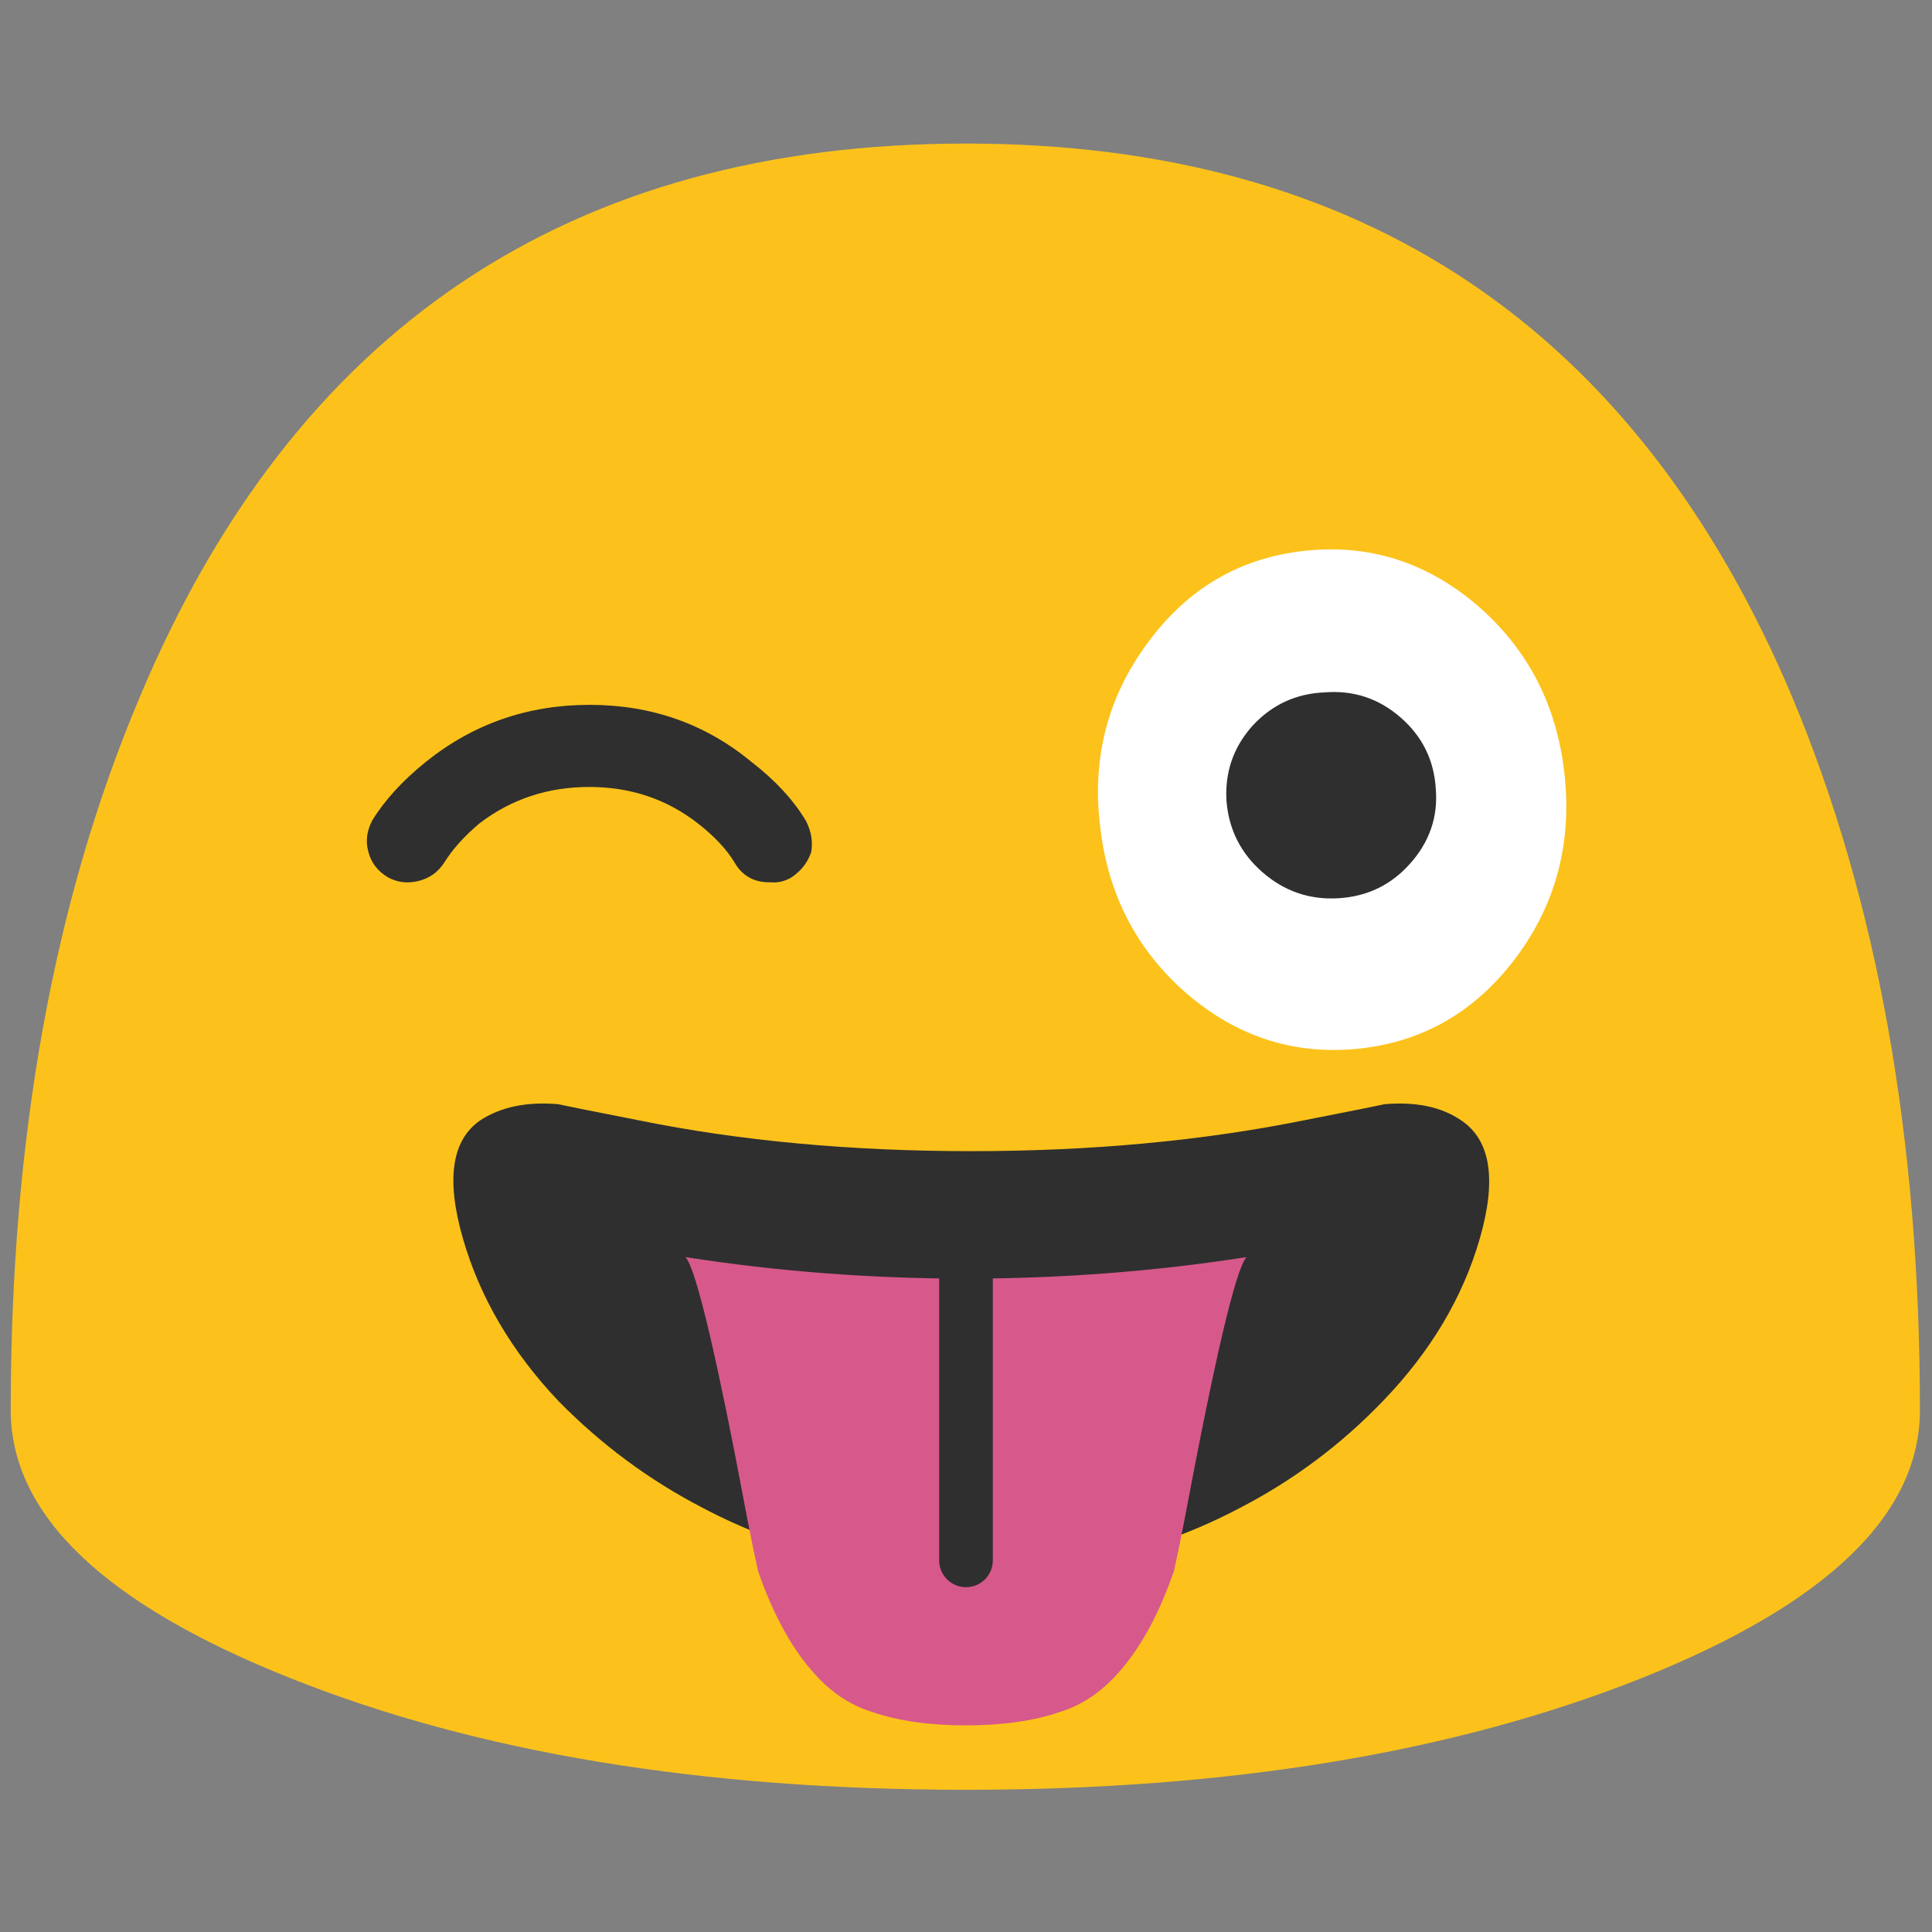<svg xmlns="http://www.w3.org/2000/svg" xmlns:xlink="http://www.w3.org/1999/xlink" preserveAspectRatio="none" viewBox="0 0 72 72"><rect x="0" y="0" width="72" height="72" fill="#808080" stroke="none"/><defs><path fill="#FCC21B" d="M36 5.35Q13.85 5.35 5.2 26 .4 37.35.4 52.55q0 5.85 10.45 10Q21.25 66.7 36 66.7q14.7 0 25.15-4.15 10.4-4.15 10.4-10 0-15.2-4.75-26.55Q58.1 5.35 36 5.35z" id="a"/><path fill="#2F2F2F" d="M55.15 46.15q.95-3.3-.7-4.4-1.1-.75-2.85-.6-.2.05-3 .6-5.7 1.15-12.4 1.15-6.75 0-12.4-1.15-2.8-.55-3-.6-1.75-.15-2.9.6-1.6 1.1-.65 4.4.95 3.3 3.55 6.05 2.4 2.45 5.4 4 4.55 2.4 10 2.4t10-2.4q3-1.55 5.35-4 2.65-2.75 3.6-6.05z" id="b"/><path fill="#D7598B" d="M36 47.65q-5.3 0-10.45-.8.6.7 2.3 9.75.2 1.05.4 1.95.8 2.3 1.95 3.65 1 1.2 2.3 1.6 1.45.5 3.5.5t3.5-.5q1.3-.4 2.3-1.6 1.15-1.35 1.95-3.65.2-.9.4-1.95 1.7-9.05 2.3-9.75-5.15.8-10.45.8v10.5-10.5z" id="c"/><path fill="#FFFFFF" d="M97.7 42.4q-3.95-5.35-10.35-6.05-6.4-.7-11.45 3.6-5.05 4.35-5.8 11.2t3.2 12.15q4 5.35 10.35 6.05 6.4.7 11.45-3.6 5.05-4.35 5.8-11.2.8-6.8-3.2-12.15z" id="e"/><path fill="#2F2F2F" d="M90.7 48.45Q89 46.6 86.5 46.5q-2.5-.2-4.4 1.45-1.9 1.65-2.05 4.15-.2 2.45 1.5 4.35 1.65 1.85 4.15 2 2.5.15 4.4-1.5 1.9-1.65 2.1-4.15.15-2.5-1.5-4.35z" id="f"/><path fill="#2F2F2F" d="M17.15 33.75q.4-.8 1.2-1.6 1.65-1.5 3.95-1.7 2.3-.2 4.15 1 1 .65 1.5 1.35.5.7 1.4.6.4 0 .75-.25.5-.4.65-1 .05-.6-.3-1.15-.8-1.1-2.2-2-2.75-1.9-6.2-1.6-3.45.3-5.9 2.65-1.2 1.15-1.8 2.35-.25.6-.05 1.15.2.6.8.9.55.25 1.15.05.6-.2.9-.75z" id="g"/><path id="d" stroke="#2F2F2F" stroke-width="2" stroke-linejoin="round" stroke-linecap="round" fill="none" d="M36 47.65v10.5"/></defs><use xlink:href="#a"/><use xlink:href="#b"/><g><g><use xlink:href="#c"/><use xlink:href="#d"/></g><use xlink:href="#e" transform="matrix(-.562 0 0 .562 97.7 .1)"/><use xlink:href="#f" transform="matrix(-.642 0 0 .642 104.9 -4.05)"/><use xlink:href="#g" transform="rotate(5 34.982 26.009)"/></g></svg>